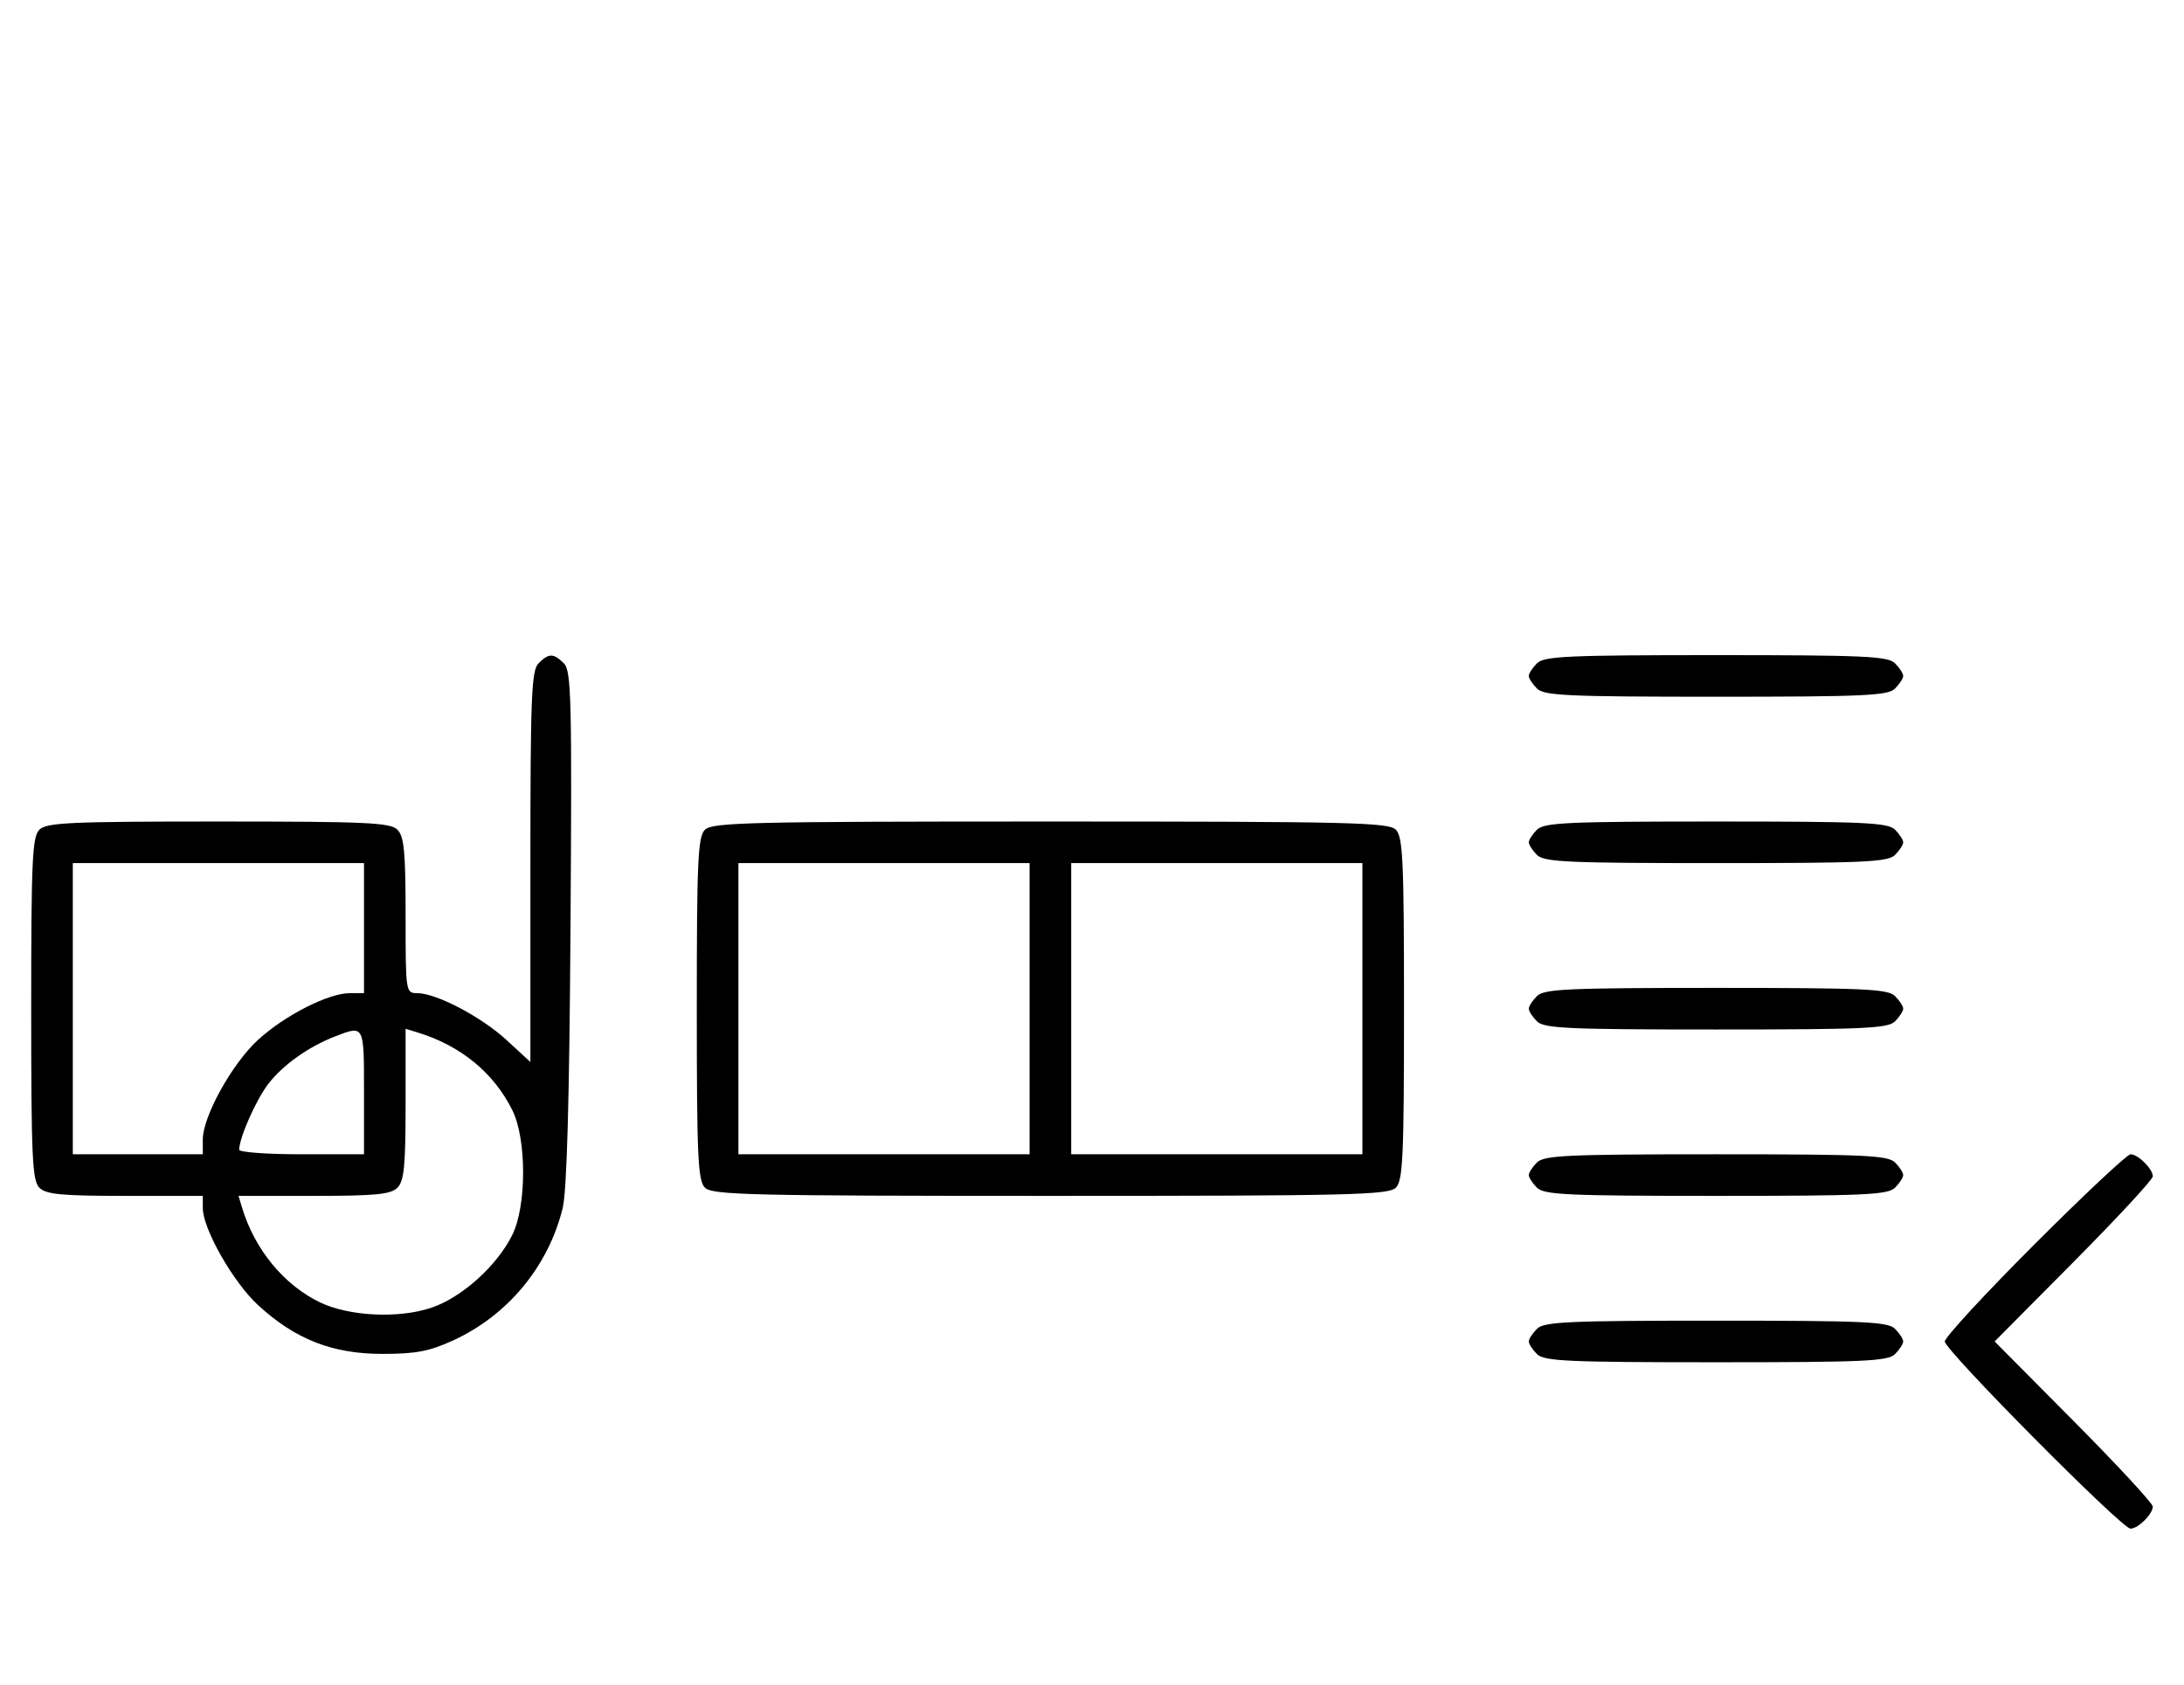 <svg xmlns="http://www.w3.org/2000/svg" width="420" height="324" viewBox="0 0 420 324" version="1.1">
	<path d="M 103.571 127.571 C 102.199 128.944, 102 133.890, 102 166.699 L 102 204.255 97.445 200.056 C 92.576 195.568, 83.942 191.026, 80.250 191.010 C 78.018 191, 78 190.883, 78 176.071 C 78 163.833, 77.717 160.860, 76.429 159.571 C 75.064 158.207, 70.537 158, 42 158 C 13.463 158, 8.936 158.207, 7.571 159.571 C 6.207 160.936, 6 165.463, 6 194 C 6 222.537, 6.207 227.064, 7.571 228.429 C 8.860 229.717, 11.833 230, 24.071 230 L 39 230 39 232.340 C 39 236.333, 44.832 246.591, 49.602 250.987 C 56.748 257.574, 63.903 260.389, 73.500 260.389 C 80 260.389, 82.564 259.901, 87.175 257.784 C 97.668 252.968, 105.480 243.518, 108.208 232.340 C 109.010 229.056, 109.494 211.697, 109.713 178.340 C 110.002 134.463, 109.866 129.009, 108.447 127.590 C 106.455 125.597, 105.549 125.594, 103.571 127.571 M 295.571 127.571 C 294.707 128.436, 294 129.529, 294 130 C 294 130.471, 294.707 131.564, 295.571 132.429 C 296.936 133.793, 301.463 134, 330 134 C 358.537 134, 363.064 133.793, 364.429 132.429 C 365.293 131.564, 366 130.471, 366 130 C 366 129.529, 365.293 128.436, 364.429 127.571 C 363.064 126.207, 358.537 126, 330 126 C 301.463 126, 296.936 126.207, 295.571 127.571 M 135.571 159.571 C 134.207 160.936, 134 165.463, 134 194 C 134 222.537, 134.207 227.064, 135.571 228.429 C 136.968 229.825, 144.372 230, 202 230 C 259.628 230, 267.032 229.825, 268.429 228.429 C 269.793 227.064, 270 222.537, 270 194 C 270 165.463, 269.793 160.936, 268.429 159.571 C 267.032 158.175, 259.628 158, 202 158 C 144.372 158, 136.968 158.175, 135.571 159.571 M 295.571 159.571 C 294.707 160.436, 294 161.529, 294 162 C 294 162.471, 294.707 163.564, 295.571 164.429 C 296.936 165.793, 301.463 166, 330 166 C 358.537 166, 363.064 165.793, 364.429 164.429 C 365.293 163.564, 366 162.471, 366 162 C 366 161.529, 365.293 160.436, 364.429 159.571 C 363.064 158.207, 358.537 158, 330 158 C 301.463 158, 296.936 158.207, 295.571 159.571 M 14 194 L 14 222 26.500 222 L 39 222 39 219.160 C 39 214.734, 44.586 204.637, 49.582 200.031 C 54.680 195.332, 63.116 191.024, 67.250 191.010 L 70 191 70 178.500 L 70 166 42 166 L 14 166 14 194 M 142 194 L 142 222 170 222 L 198 222 198 194 L 198 166 170 166 L 142 166 142 194 M 206 194 L 206 222 234 222 L 262 222 262 194 L 262 166 234 166 L 206 166 206 194 M 295.571 191.571 C 294.707 192.436, 294 193.529, 294 194 C 294 194.471, 294.707 195.564, 295.571 196.429 C 296.936 197.793, 301.463 198, 330 198 C 358.537 198, 363.064 197.793, 364.429 196.429 C 365.293 195.564, 366 194.471, 366 194 C 366 193.529, 365.293 192.436, 364.429 191.571 C 363.064 190.207, 358.537 190, 330 190 C 301.463 190, 296.936 190.207, 295.571 191.571 M 64.453 199.326 C 59.348 201.293, 54.352 204.850, 51.568 208.500 C 49.193 211.613, 46 218.854, 46 221.126 C 46 221.607, 51.400 222, 58 222 L 70 222 70 210 C 70 197.041, 70.064 197.164, 64.453 199.326 M 78 212.361 C 78 224.206, 77.713 227.145, 76.429 228.429 C 75.145 229.713, 72.206 230, 60.361 230 L 45.865 230 46.544 232.250 C 48.972 240.302, 54.588 247.131, 61.533 250.478 C 67.097 253.159, 76.591 253.629, 82.895 251.535 C 88.766 249.585, 95.568 243.476, 98.523 237.500 C 101.287 231.908, 101.293 219.099, 98.533 213.533 C 94.948 206.303, 88.603 201.103, 80.250 198.552 L 78 197.865 78 212.361 M 295.571 223.571 C 294.707 224.436, 294 225.529, 294 226 C 294 226.471, 294.707 227.564, 295.571 228.429 C 296.936 229.793, 301.463 230, 330 230 C 358.537 230, 363.064 229.793, 364.429 228.429 C 365.293 227.564, 366 226.471, 366 226 C 366 225.529, 365.293 224.436, 364.429 223.571 C 363.064 222.207, 358.537 222, 330 222 C 301.463 222, 296.936 222.207, 295.571 223.571 M 391.282 239.282 C 381.777 248.787, 374 257.210, 374 258 C 374 259.693, 408.031 294, 409.710 294 C 411.173 294, 414 291.200, 414 289.751 C 414 289.143, 407.156 281.750, 398.792 273.323 L 383.584 258 398.792 242.677 C 407.156 234.250, 414 226.857, 414 226.249 C 414 224.800, 411.173 222, 409.710 222 C 409.079 222, 400.787 229.777, 391.282 239.282 M 295.571 255.571 C 294.707 256.436, 294 257.529, 294 258 C 294 258.471, 294.707 259.564, 295.571 260.429 C 296.936 261.793, 301.463 262, 330 262 C 358.537 262, 363.064 261.793, 364.429 260.429 C 365.293 259.564, 366 258.471, 366 258 C 366 257.529, 365.293 256.436, 364.429 255.571 C 363.064 254.207, 358.537 254, 330 254 C 301.463 254, 296.936 254.207, 295.571 255.571 " stroke="none" fill="black" fill-rule="evenodd"/>
</svg>